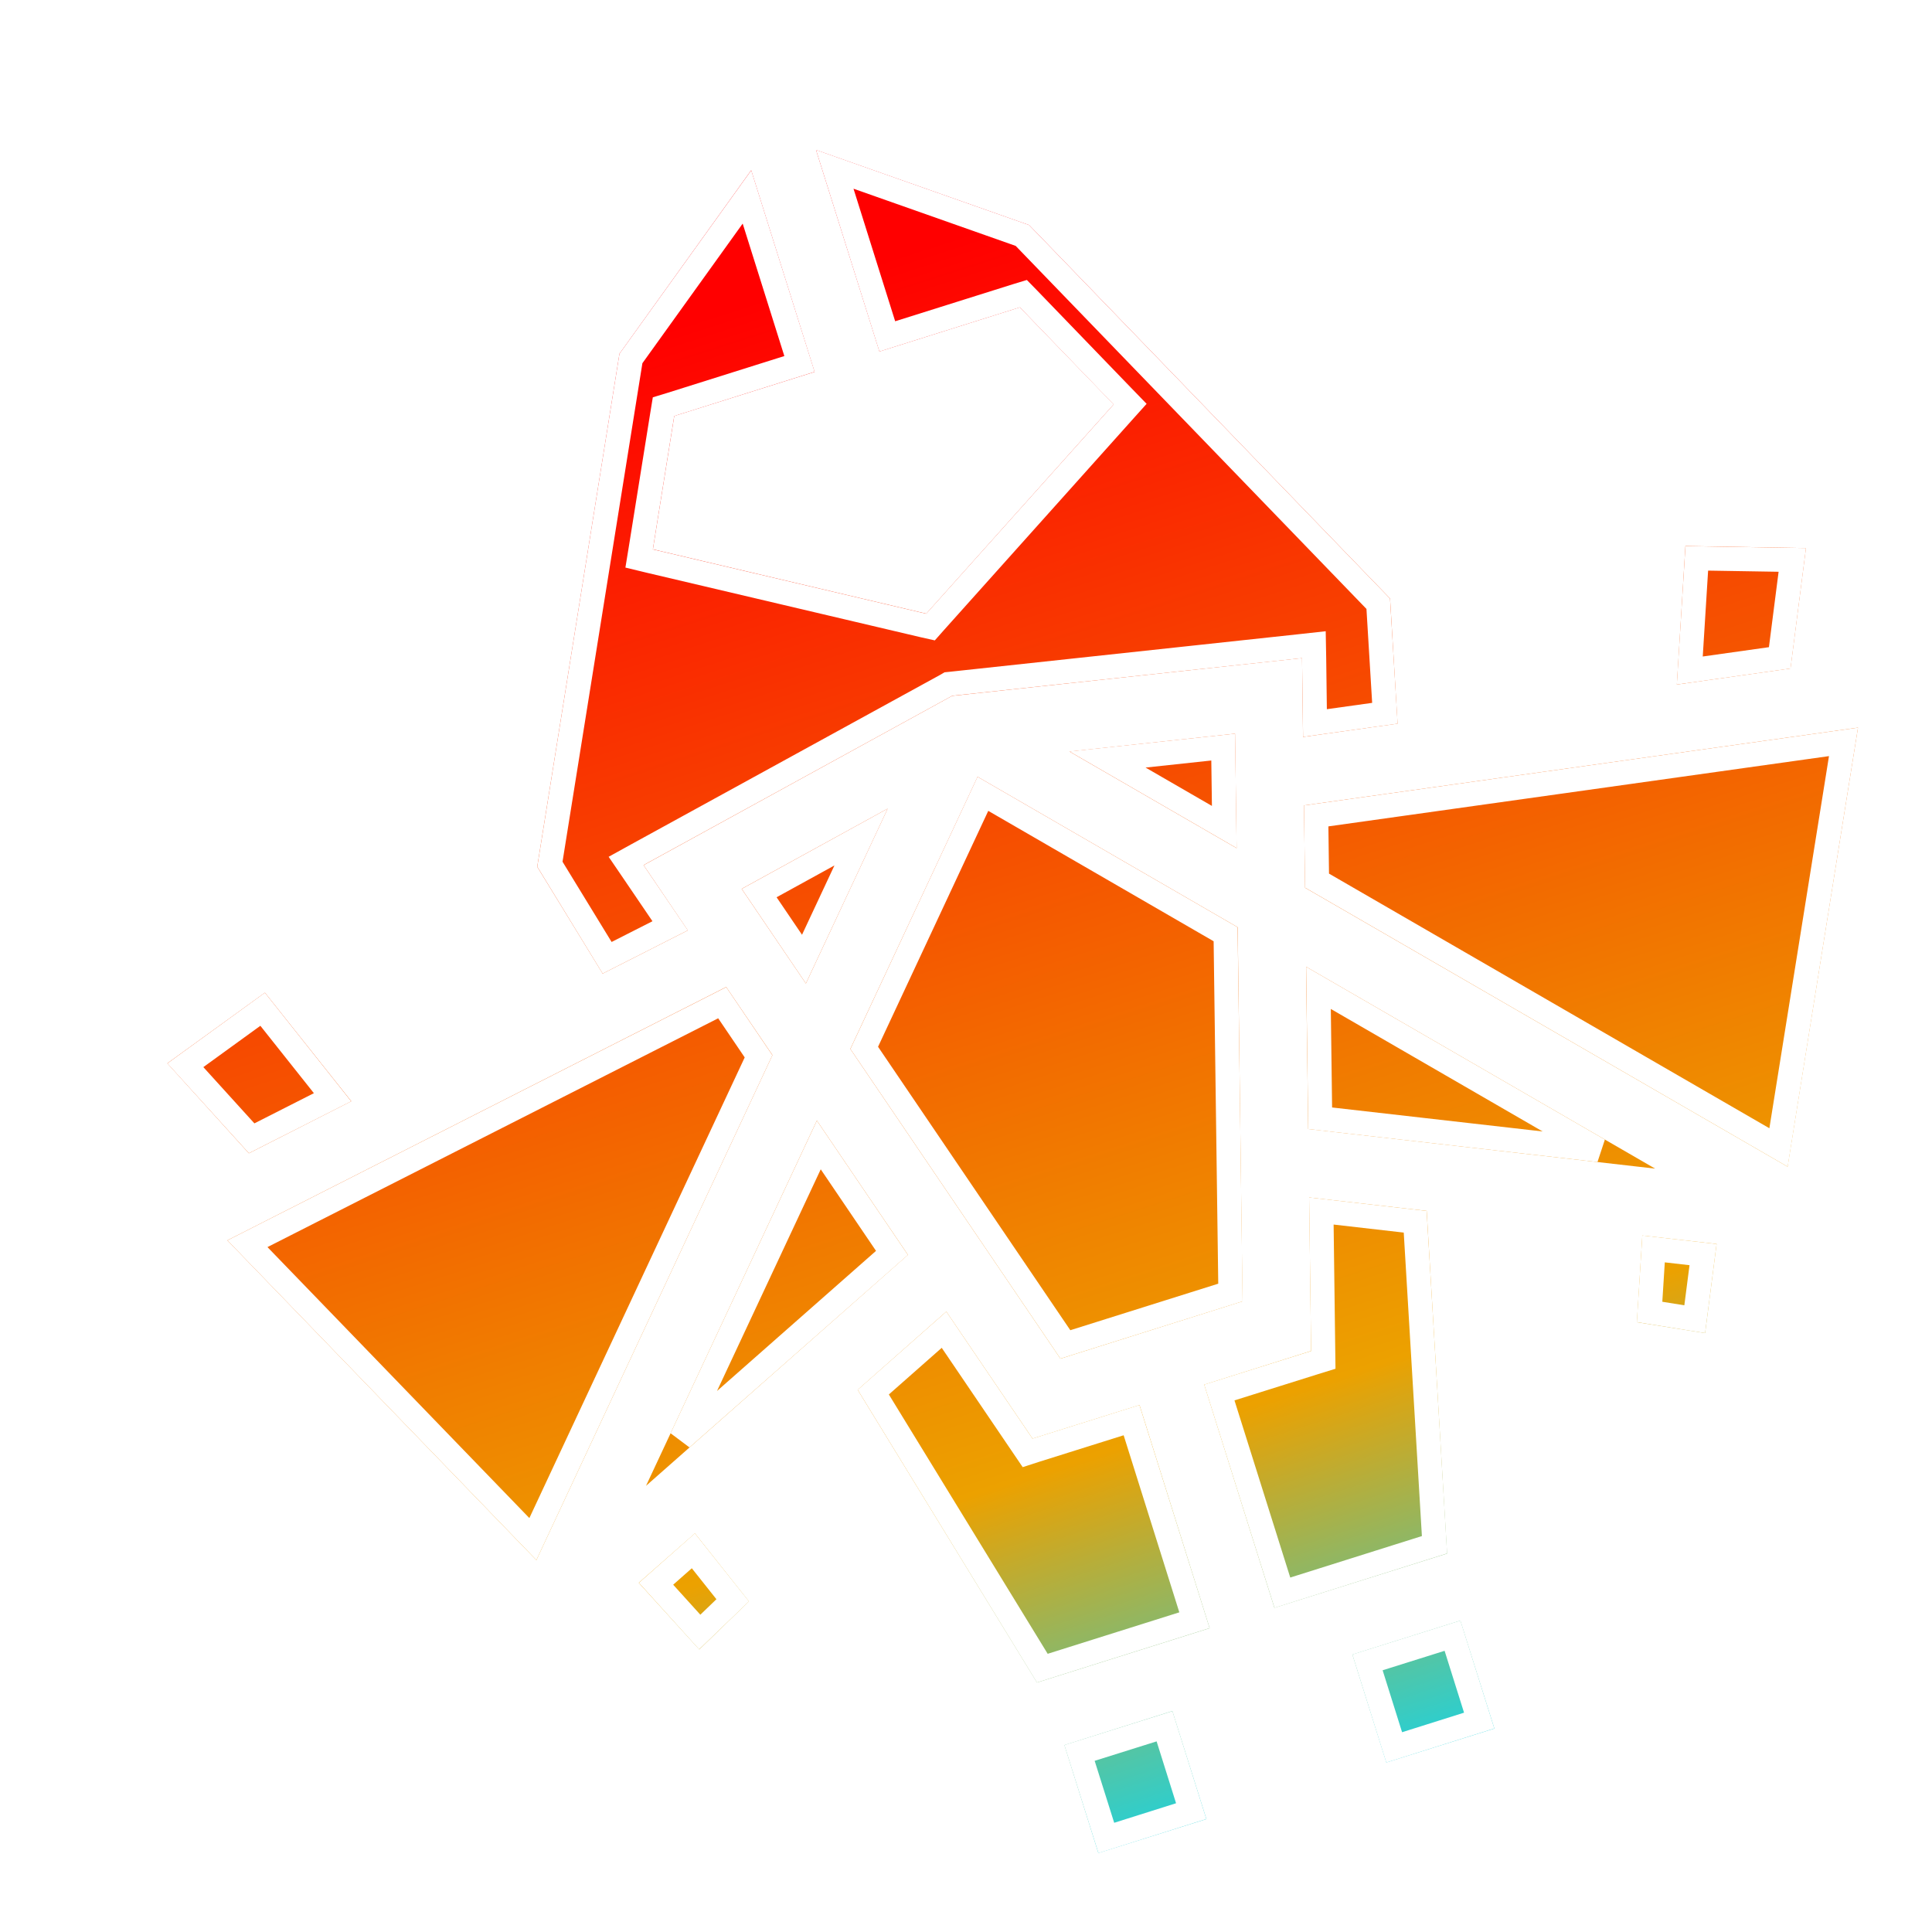 <svg width="30" height="30" viewBox="0 0 15 16" fill="none" xmlns="http://www.w3.org/2000/svg">
<g filter="url(#filter0_d_110_3)">
<path d="M6.258 0.242L8.023 0.864L11.012 3.957L11.074 4.993L10.291 5.103L10.287 4.76L10.283 4.45L7.385 4.763L4.83 6.165L5.196 6.705L4.491 7.063L3.949 6.178L4.63 1.93L5.721 0.41L6.246 2.08L5.084 2.445L4.907 3.549L7.171 4.082L8.723 2.349L7.946 1.545L6.783 1.911L6.258 0.242ZM13.458 3.522L14.456 3.539L14.328 4.536L13.387 4.669L13.458 3.522ZM1.694 7.221L2.409 8.12L1.561 8.551L0.886 7.806L1.694 7.221ZM7.596 5.433L9.75 6.679L9.79 9.777L8.282 10.252L6.542 7.687L7.596 5.433ZM8.357 5.224L9.728 5.076L9.741 6.024L8.357 5.224ZM6.851 5.697L6.174 7.145L5.642 6.361L6.851 5.697ZM10.299 5.67L14.887 5.026L14.304 8.662L10.308 6.352L10.299 5.67ZM5.514 7.174L5.897 7.738L3.942 11.92L1.383 9.272L5.514 7.174ZM10.316 7.006L13.207 8.678L10.334 8.35L10.316 7.006ZM6.265 8.28L7.019 9.392L4.85 11.305L6.265 8.28ZM10.342 8.917L11.315 9.028L11.484 11.866L10.054 12.315L9.473 10.467L10.358 10.188L10.342 8.917ZM7.337 9.862L8.051 10.914L8.937 10.636L9.518 12.484L8.088 12.934L6.603 10.51L7.337 9.862ZM13.101 9.232L13.716 9.302L13.621 10.04L13.056 9.95L13.101 9.232ZM5.255 11.699L5.702 12.262L5.291 12.66L4.79 12.108L5.255 11.699ZM11.594 12.421L11.876 13.315L10.981 13.596L10.7 12.702L11.594 12.421ZM9.209 13.17L9.491 14.065L8.596 14.346L8.315 13.452L9.209 13.17Z" fill="url(#paint0_linear_110_3)"/>
<path d="M10.969 4.907L10.39 4.988L10.387 4.758L10.383 4.449L10.381 4.339L10.272 4.351L7.374 4.663L7.354 4.665L7.337 4.675L4.781 6.077L4.685 6.13L4.747 6.221L5.05 6.667L4.528 6.932L4.054 6.157L4.725 1.969L5.686 0.631L6.121 2.014L5.054 2.35L4.995 2.368L4.985 2.429L4.808 3.533L4.793 3.625L4.884 3.647L7.148 4.18L7.206 4.193L7.245 4.149L8.797 2.416L8.859 2.347L8.794 2.28L8.018 1.476L7.975 1.432L7.916 1.45L6.848 1.786L6.413 0.402L7.967 0.95L10.914 4L10.969 4.907ZM11.38 11.793L10.12 12.19L9.598 10.532L10.388 10.284L10.459 10.262L10.458 10.187L10.443 9.029L11.22 9.118L11.38 11.793ZM7.318 10.012L7.968 10.97L8.01 11.032L8.081 11.009L8.871 10.761L9.392 12.418L8.132 12.815L6.732 10.529L7.318 10.012ZM13.494 4.553L13.552 3.624L14.343 3.637L14.239 4.448L13.494 4.553ZM1.035 7.822L1.675 7.358L2.254 8.087L1.584 8.427L1.035 7.822ZM7.64 5.574L9.65 6.737L9.69 9.704L8.323 10.134L6.657 7.678L7.64 5.574ZM8.672 5.29L9.63 5.187L9.639 5.849L8.672 5.29ZM5.787 6.396L6.631 5.932L6.158 6.943L5.787 6.396ZM10.4 5.757L14.767 5.144L14.229 8.503L10.407 6.293L10.4 5.757ZM1.549 9.3L5.481 7.304L5.782 7.748L3.913 11.746L1.549 9.3ZM10.433 8.261L10.419 7.181L12.741 8.524L10.433 8.261ZM5.144 10.912L6.281 8.482L6.887 9.376L5.144 10.912ZM13.161 9.865L13.194 9.343L13.604 9.39L13.535 9.925L13.161 9.865ZM5.568 12.253L5.295 12.516L4.933 12.116L5.242 11.843L5.568 12.253ZM11.529 12.546L11.75 13.249L11.046 13.471L10.825 12.767L11.529 12.546ZM9.144 13.296L9.365 13.999L8.662 14.221L8.44 13.517L9.144 13.296Z" stroke="white" stroke-width="0.2"/>
</g>
<defs>
<filter id="filter0_d_110_3" x="0.885" y="0.242" width="14.002" height="15.104" filterUnits="userSpaceOnUse" color-interpolation-filters="sRGB">
<feFlood flood-opacity="0" result="BackgroundImageFix"/>
<feColorMatrix in="SourceAlpha" type="matrix" values="0 0 0 0 0 0 0 0 0 0 0 0 0 0 0 0 0 0 127 0" result="hardAlpha"/>
<feOffset dy="1"/>
<feComposite in2="hardAlpha" operator="out"/>
<feColorMatrix type="matrix" values="0 0 0 0 0 0 0 0 0 0 0 0 0 0 0 0 0 0 0.5 0"/>
<feBlend mode="normal" in2="BackgroundImageFix" result="effect1_dropShadow_110_3"/>
<feBlend mode="normal" in="SourceGraphic" in2="effect1_dropShadow_110_3" result="shape"/>
</filter>
<linearGradient id="paint0_linear_110_3" x1="5.5" y1="0.5" x2="10" y2="14.5" gradientUnits="userSpaceOnUse">
<stop offset="0.07" stop-color="#FF0000"/>
<stop offset="0.747" stop-color="#ECA100"/>
<stop offset="1" stop-color="#00D9FF"/>
</linearGradient>
</defs>
</svg>
